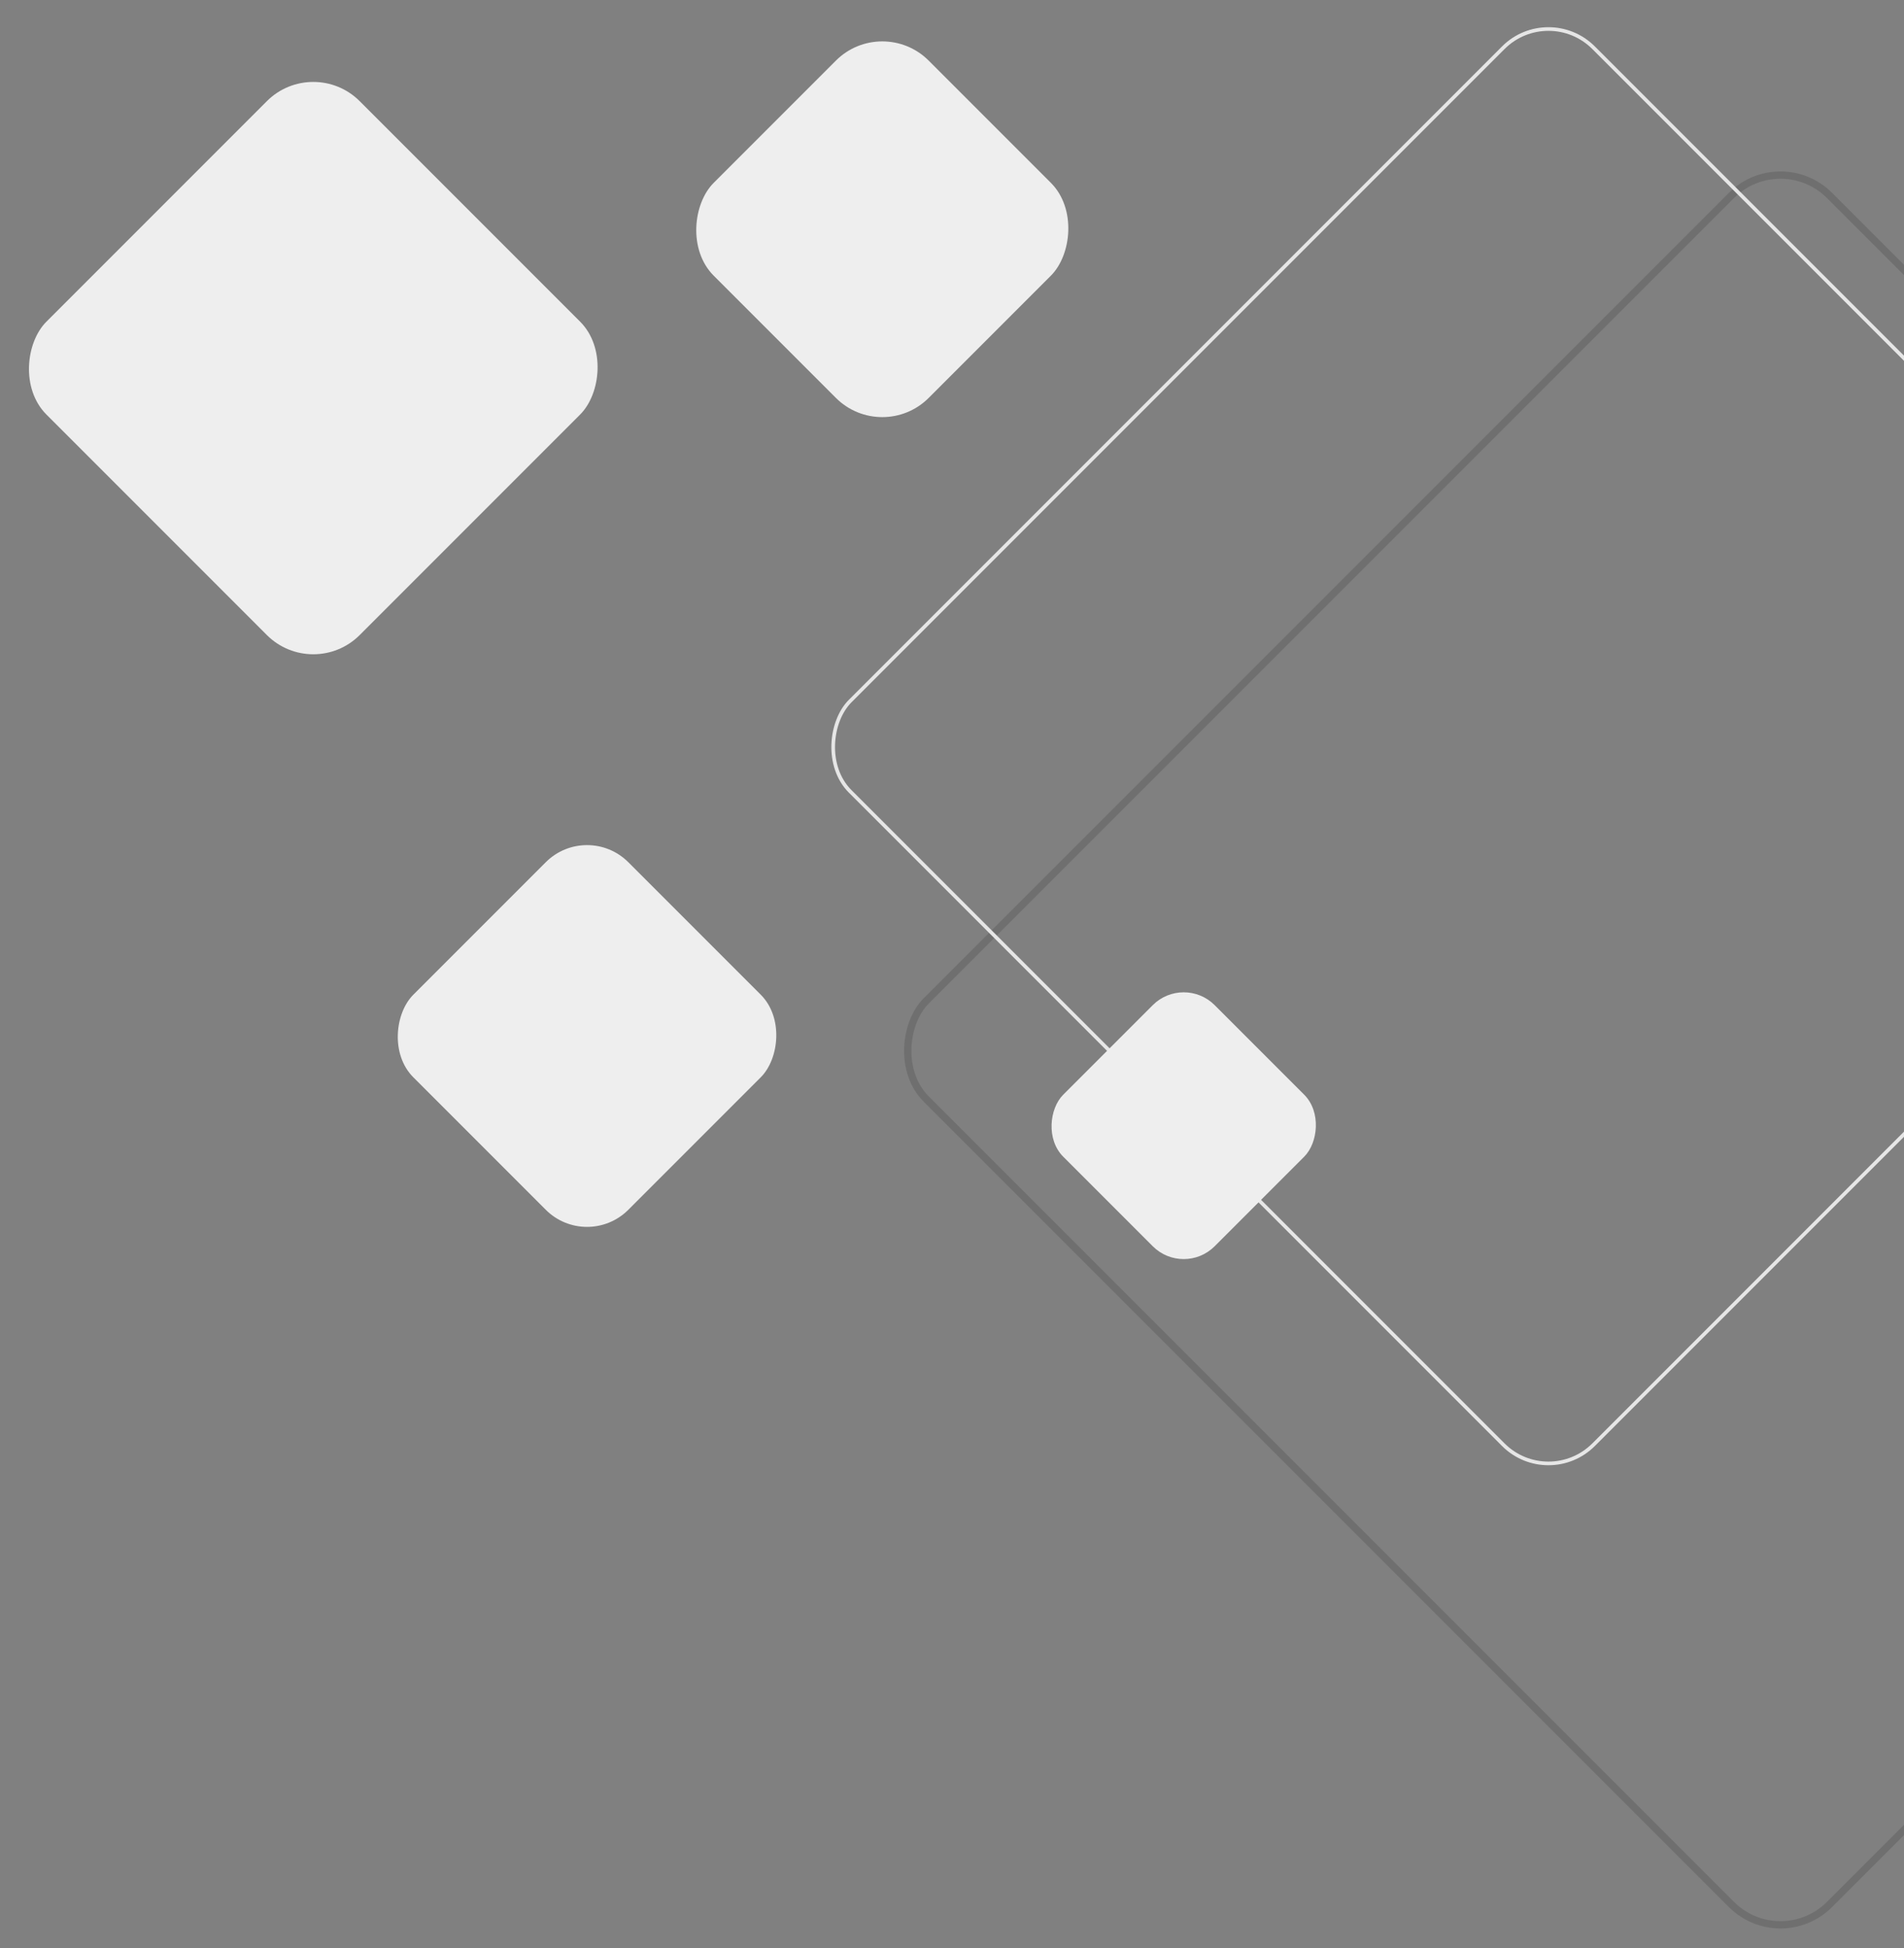 <svg width="522" height="534" viewBox="0 0 522 534" fill="none" xmlns="http://www.w3.org/2000/svg">
<rect x="0" y="0" width="522" height="534" fill="#808080" stroke="none"/>
<rect x="488.133" y="40.121" width="350.225" height="350.225" rx="19" transform="rotate(45 488.133 40.121)" stroke="black" stroke-opacity="0.13" stroke-width="2"/>
<rect x="424.522" y="0.707" width="288.238" height="288.238" rx="17.5" transform="rotate(45 424.522 0.707)" stroke="#E6E6E6"/>
<rect x="85.889" y="15" width="121.465" height="121.465" rx="18" transform="rotate(45 85.889 15)" fill="#EEEEEE"/>
<rect x="241.889" y="3.889" width="83.36" height="83.36" rx="18" transform="rotate(45 241.889 3.889)" fill="#EEEEEE"/>
<rect x="160.944" y="225" width="83.36" height="83.36" rx="16" transform="rotate(45 160.944 225)" fill="#EEEEEE"/>
<rect x="324.527" y="267" width="58.729" height="58.729" rx="12" transform="rotate(45 324.527 267)" fill="#EEEEEE"/>
</svg>

